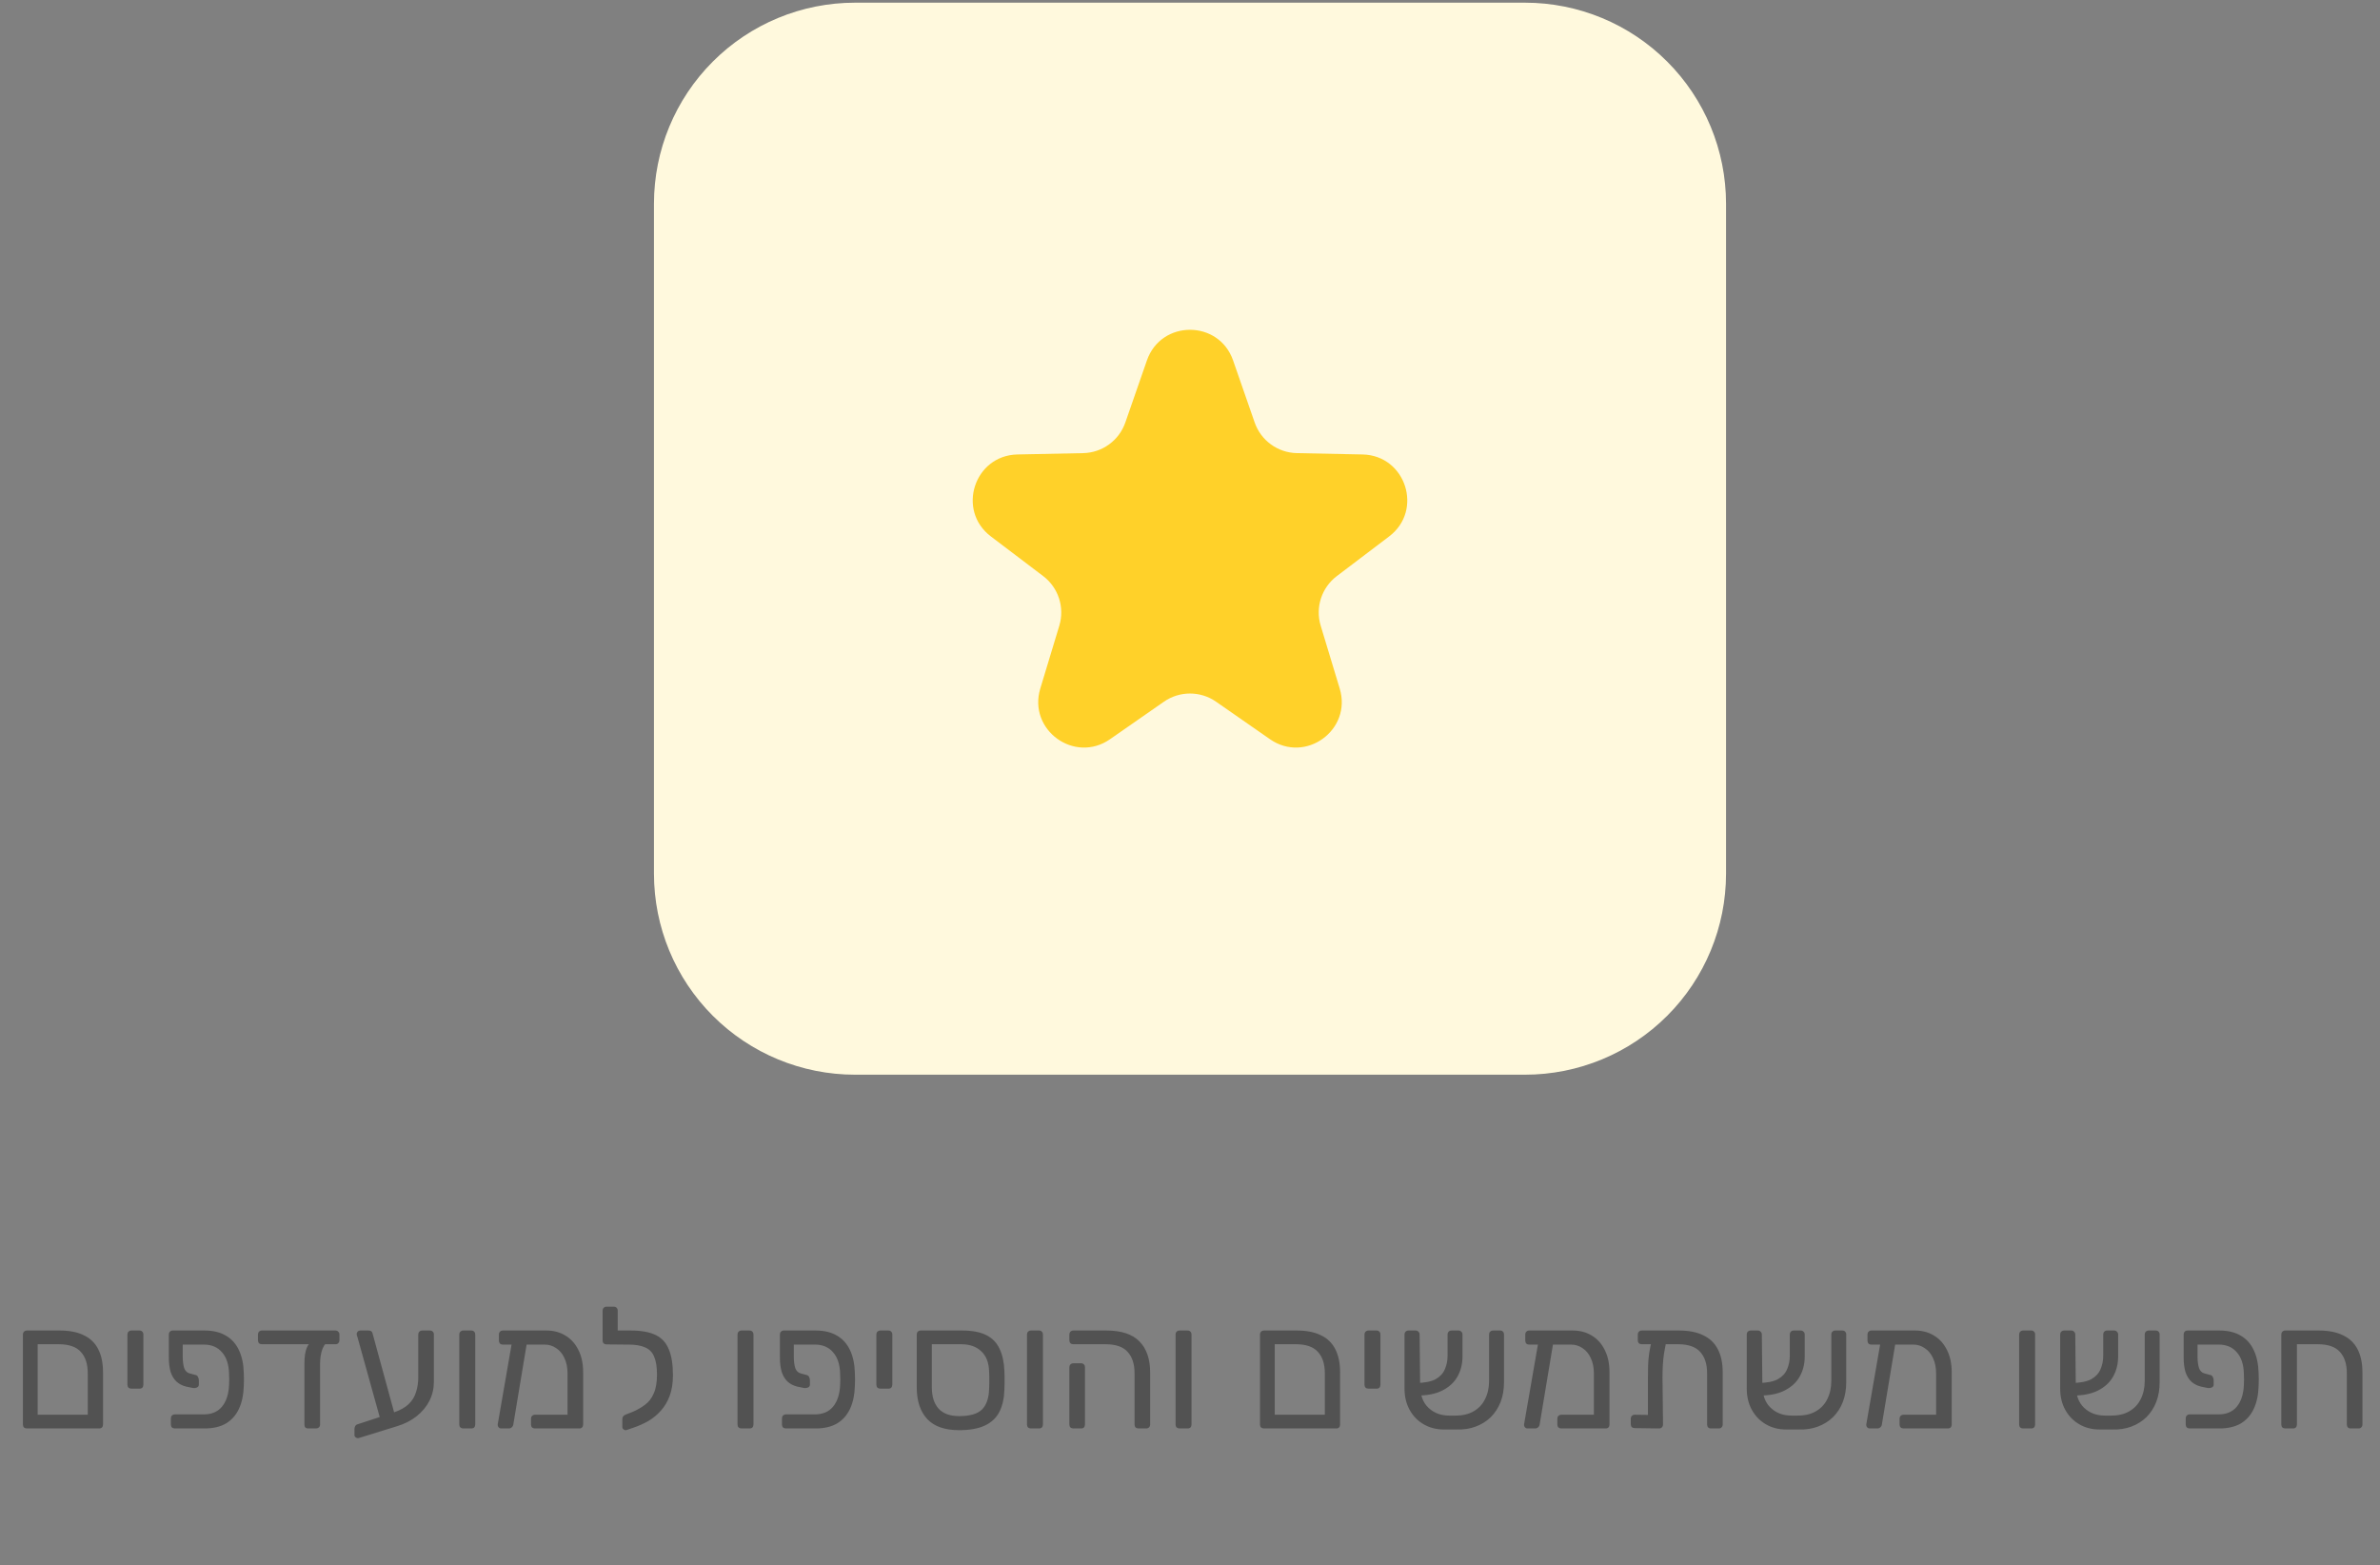 <svg width="222" height="146" viewBox="0 0 222 146" fill="none" xmlns="http://www.w3.org/2000/svg">
  <rect x="0" y="0" width="222" height="146" fill="#808080" stroke="none"/>
  <g clip-path="url(#clip0_2235_34072)">
    <path
      d="M142.25 100.25H79.75C74.777 100.25 70.008 98.275 66.492 94.758C62.975 91.242 61 86.473 61 81.5V19C61 14.027 62.975 9.258 66.492 5.742C70.008 2.225 74.777 0.25 79.75 0.25L142.25 0.25C147.223 0.25 151.992 2.225 155.508 5.742C159.025 9.258 161 14.027 161 19V81.5C161 86.473 159.025 91.242 155.508 94.758C151.992 98.275 147.223 100.25 142.25 100.25Z"
      fill="#FFF9DD" />
    <path
      d="M106.98 33.623C108.305 29.812 113.695 29.812 115.02 33.623L117.032 39.411C117.616 41.092 119.185 42.232 120.965 42.268L127.091 42.393C131.125 42.475 132.791 47.602 129.576 50.039L124.693 53.741C123.274 54.817 122.675 56.661 123.19 58.365L124.965 64.23C126.133 68.092 121.773 71.26 118.461 68.956L113.431 65.456C111.97 64.439 110.03 64.439 108.569 65.456L103.54 68.956C100.228 71.26 95.867 68.092 97.035 64.23L98.81 58.365C99.325 56.661 98.726 54.817 97.308 53.741L92.425 50.039C89.209 47.602 90.875 42.475 94.909 42.393L101.035 42.268C102.815 42.232 104.384 41.092 104.968 39.411L106.98 33.623Z"
      fill="#FFD129" />
  </g>
  <path
    d="M2.506 133.25C2.4 133.25 2.309 133.218 2.234 133.154C2.17 133.079 2.138 132.989 2.138 132.882V124.482C2.138 124.375 2.17 124.29 2.234 124.226C2.309 124.151 2.4 124.114 2.506 124.114H5.562C6.48 124.114 7.237 124.263 7.834 124.562C8.432 124.85 8.874 125.282 9.162 125.858C9.461 126.434 9.61 127.154 9.61 128.018V132.882C9.61 132.989 9.578 133.079 9.514 133.154C9.45 133.218 9.36 133.25 9.242 133.25H2.506ZM3.514 131.97H8.186V128.098C8.186 127.245 7.973 126.583 7.546 126.114C7.12 125.634 6.432 125.394 5.482 125.394H3.514V131.97ZM12.254 129.538C12.147 129.538 12.056 129.506 11.982 129.442C11.918 129.367 11.886 129.277 11.886 129.17V124.482C11.886 124.375 11.918 124.29 11.982 124.226C12.056 124.151 12.147 124.114 12.254 124.114H13.022C13.128 124.114 13.214 124.151 13.278 124.226C13.342 124.29 13.374 124.375 13.374 124.482V129.17C13.374 129.277 13.342 129.367 13.278 129.442C13.214 129.506 13.128 129.538 13.022 129.538H12.254ZM17.044 125.426V126.674C17.054 127.058 17.102 127.378 17.188 127.634C17.284 127.89 17.449 128.05 17.684 128.114L18.276 128.274C18.361 128.295 18.425 128.354 18.468 128.45C18.521 128.535 18.548 128.642 18.548 128.77V129.17C18.548 129.287 18.489 129.373 18.372 129.426C18.254 129.479 18.126 129.495 17.988 129.474L17.364 129.346C17.022 129.261 16.729 129.111 16.484 128.898C16.238 128.674 16.052 128.375 15.924 128.002C15.806 127.618 15.748 127.159 15.748 126.626V124.482C15.748 124.375 15.78 124.29 15.844 124.226C15.908 124.151 15.998 124.114 16.116 124.114H19.076C19.876 124.114 20.542 124.274 21.076 124.594C21.609 124.903 22.014 125.357 22.292 125.954C22.569 126.541 22.718 127.25 22.74 128.082C22.75 128.242 22.756 128.445 22.756 128.69C22.756 128.925 22.75 129.122 22.74 129.282C22.718 130.103 22.569 130.813 22.292 131.41C22.014 132.007 21.609 132.466 21.076 132.786C20.542 133.095 19.876 133.25 19.076 133.25H16.308C16.201 133.25 16.11 133.218 16.036 133.154C15.972 133.079 15.94 132.989 15.94 132.882V132.306C15.94 132.199 15.972 132.114 16.036 132.05C16.11 131.975 16.201 131.938 16.308 131.938H18.996C19.732 131.938 20.297 131.703 20.692 131.234C21.097 130.754 21.321 130.087 21.364 129.234C21.374 129.074 21.38 128.893 21.38 128.69C21.38 128.477 21.374 128.29 21.364 128.13C21.342 127.277 21.124 126.615 20.708 126.146C20.302 125.666 19.732 125.426 18.996 125.426H17.044ZM28.749 133.25C28.514 133.25 28.397 133.133 28.397 132.898V127.186C28.397 126.557 28.471 126.066 28.621 125.714C28.77 125.362 28.957 125.186 29.181 125.186H30.749C30.482 125.186 30.263 125.389 30.093 125.794C29.933 126.199 29.853 126.701 29.853 127.298V132.898C29.853 133.005 29.815 133.09 29.741 133.154C29.666 133.218 29.575 133.25 29.469 133.25H28.749ZM24.429 125.394C24.322 125.394 24.231 125.362 24.157 125.298C24.093 125.223 24.061 125.133 24.061 125.026V124.482C24.061 124.375 24.093 124.29 24.157 124.226C24.231 124.151 24.322 124.114 24.429 124.114H31.293C31.399 124.114 31.485 124.151 31.549 124.226C31.623 124.29 31.661 124.375 31.661 124.482V125.026C31.661 125.133 31.623 125.223 31.549 125.298C31.485 125.362 31.399 125.394 31.293 125.394H24.429ZM33.511 134.13C33.405 134.173 33.303 134.162 33.207 134.098C33.111 134.045 33.063 133.965 33.063 133.858V133.314C33.063 133.218 33.085 133.127 33.127 133.042C33.17 132.957 33.239 132.898 33.335 132.866L36.711 131.762C37.319 131.559 37.789 131.298 38.119 130.978C38.45 130.658 38.679 130.285 38.807 129.858C38.946 129.431 39.015 128.967 39.015 128.466V124.482C39.015 124.375 39.047 124.29 39.111 124.226C39.186 124.151 39.277 124.114 39.383 124.114H40.103C40.221 124.114 40.311 124.151 40.375 124.226C40.439 124.29 40.471 124.375 40.471 124.482V128.914C40.471 129.533 40.333 130.119 40.055 130.674C39.778 131.218 39.378 131.698 38.855 132.114C38.343 132.519 37.735 132.829 37.031 133.042L33.511 134.13ZM35.607 132.866L33.351 124.754C33.33 124.669 33.309 124.605 33.287 124.562C33.277 124.519 33.271 124.477 33.271 124.434C33.271 124.349 33.303 124.274 33.367 124.21C33.431 124.146 33.506 124.114 33.591 124.114H34.375C34.578 124.114 34.701 124.194 34.743 124.354L36.967 132.498L35.607 132.866ZM43.209 133.25C43.103 133.25 43.012 133.218 42.937 133.154C42.873 133.079 42.841 132.989 42.841 132.882V124.482C42.841 124.375 42.873 124.29 42.937 124.226C43.012 124.151 43.103 124.114 43.209 124.114H43.961C44.079 124.114 44.169 124.151 44.233 124.226C44.297 124.29 44.329 124.375 44.329 124.482V132.882C44.329 132.989 44.297 133.079 44.233 133.154C44.169 133.218 44.079 133.25 43.961 133.25H43.209ZM50.794 125.426H46.907C46.789 125.426 46.699 125.394 46.635 125.33C46.571 125.255 46.538 125.165 46.538 125.058V124.482C46.538 124.375 46.571 124.29 46.635 124.226C46.699 124.151 46.789 124.114 46.907 124.114H50.971C51.632 124.114 52.218 124.269 52.73 124.578C53.253 124.887 53.658 125.335 53.947 125.922C54.245 126.498 54.395 127.197 54.395 128.018V132.882C54.395 132.989 54.362 133.079 54.298 133.154C54.234 133.218 54.144 133.25 54.026 133.25H49.898C49.792 133.25 49.701 133.218 49.627 133.154C49.562 133.079 49.531 132.989 49.531 132.882V132.338C49.531 132.231 49.562 132.146 49.627 132.082C49.701 132.007 49.792 131.97 49.898 131.97H52.938V128.114C52.938 127.57 52.843 127.095 52.651 126.69C52.469 126.285 52.213 125.975 51.883 125.762C51.562 125.538 51.2 125.426 50.794 125.426ZM46.746 133.25C46.651 133.25 46.571 133.213 46.507 133.138C46.443 133.063 46.416 132.973 46.426 132.866L47.786 125.026C47.808 124.919 47.856 124.839 47.931 124.786C48.005 124.722 48.096 124.701 48.203 124.722L48.843 124.754C48.949 124.765 49.035 124.813 49.099 124.898C49.163 124.973 49.184 125.063 49.163 125.17L47.883 132.866C47.872 132.973 47.824 133.063 47.739 133.138C47.664 133.213 47.573 133.25 47.467 133.25H46.746ZM58.45 133.394C58.354 133.426 58.263 133.41 58.178 133.346C58.093 133.293 58.05 133.213 58.05 133.106V132.37C58.05 132.274 58.077 132.189 58.13 132.114C58.194 132.039 58.285 131.981 58.402 131.938L59.026 131.698C59.442 131.517 59.821 131.298 60.162 131.042C60.514 130.786 60.786 130.434 60.978 129.986C61.181 129.538 61.282 128.951 61.282 128.226C61.282 127.533 61.197 126.983 61.026 126.578C60.866 126.162 60.589 125.869 60.194 125.698C59.81 125.517 59.282 125.426 58.61 125.426H58.13C58.023 125.426 57.933 125.394 57.858 125.33C57.794 125.255 57.762 125.165 57.762 125.058V124.482C57.762 124.375 57.794 124.29 57.858 124.226C57.933 124.151 58.023 124.114 58.13 124.114H58.834C59.805 124.114 60.578 124.253 61.154 124.53C61.73 124.807 62.141 125.255 62.386 125.874C62.642 126.482 62.77 127.282 62.77 128.274C62.77 129.021 62.669 129.666 62.466 130.21C62.263 130.754 61.986 131.218 61.634 131.602C61.293 131.986 60.903 132.306 60.466 132.562C60.029 132.807 59.575 133.01 59.106 133.17L58.45 133.394ZM58.482 125.426L56.578 125.41C56.471 125.41 56.381 125.378 56.306 125.314C56.242 125.25 56.21 125.165 56.21 125.058V122.258C56.21 122.151 56.242 122.066 56.306 122.002C56.381 121.927 56.471 121.89 56.578 121.89H57.25C57.367 121.89 57.458 121.927 57.522 122.002C57.586 122.066 57.618 122.151 57.618 122.258V124.114H58.514L58.482 125.426ZM69.162 133.25C69.056 133.25 68.965 133.218 68.891 133.154C68.826 133.079 68.794 132.989 68.794 132.882V124.482C68.794 124.375 68.826 124.29 68.891 124.226C68.965 124.151 69.056 124.114 69.162 124.114H69.915C70.032 124.114 70.123 124.151 70.186 124.226C70.251 124.29 70.282 124.375 70.282 124.482V132.882C70.282 132.989 70.251 133.079 70.186 133.154C70.123 133.218 70.032 133.25 69.915 133.25H69.162ZM74.044 125.426V126.674C74.054 127.058 74.102 127.378 74.188 127.634C74.284 127.89 74.449 128.05 74.684 128.114L75.276 128.274C75.361 128.295 75.425 128.354 75.468 128.45C75.521 128.535 75.548 128.642 75.548 128.77V129.17C75.548 129.287 75.489 129.373 75.372 129.426C75.254 129.479 75.126 129.495 74.988 129.474L74.364 129.346C74.022 129.261 73.729 129.111 73.484 128.898C73.238 128.674 73.052 128.375 72.924 128.002C72.806 127.618 72.748 127.159 72.748 126.626V124.482C72.748 124.375 72.78 124.29 72.844 124.226C72.908 124.151 72.998 124.114 73.116 124.114H76.076C76.876 124.114 77.542 124.274 78.076 124.594C78.609 124.903 79.014 125.357 79.292 125.954C79.569 126.541 79.718 127.25 79.74 128.082C79.75 128.242 79.756 128.445 79.756 128.69C79.756 128.925 79.75 129.122 79.74 129.282C79.718 130.103 79.569 130.813 79.292 131.41C79.014 132.007 78.609 132.466 78.076 132.786C77.542 133.095 76.876 133.25 76.076 133.25H73.308C73.201 133.25 73.11 133.218 73.036 133.154C72.972 133.079 72.94 132.989 72.94 132.882V132.306C72.94 132.199 72.972 132.114 73.036 132.05C73.11 131.975 73.201 131.938 73.308 131.938H75.996C76.732 131.938 77.297 131.703 77.692 131.234C78.097 130.754 78.321 130.087 78.364 129.234C78.374 129.074 78.38 128.893 78.38 128.69C78.38 128.477 78.374 128.29 78.364 128.13C78.342 127.277 78.124 126.615 77.708 126.146C77.302 125.666 76.732 125.426 75.996 125.426H74.044ZM82.113 129.538C82.006 129.538 81.916 129.506 81.841 129.442C81.777 129.367 81.745 129.277 81.745 129.17V124.482C81.745 124.375 81.777 124.29 81.841 124.226C81.916 124.151 82.006 124.114 82.113 124.114H82.881C82.988 124.114 83.073 124.151 83.137 124.226C83.201 124.29 83.233 124.375 83.233 124.482V129.17C83.233 129.277 83.201 129.367 83.137 129.442C83.073 129.506 82.988 129.538 82.881 129.538H82.113ZM89.463 133.41C88.13 133.41 87.138 133.063 86.487 132.37C85.836 131.666 85.511 130.679 85.511 129.41V124.482C85.511 124.375 85.543 124.29 85.607 124.226C85.682 124.151 85.772 124.114 85.879 124.114H89.735C90.684 124.114 91.442 124.258 92.007 124.546C92.572 124.834 92.983 125.261 93.239 125.826C93.506 126.381 93.655 127.069 93.687 127.89C93.698 127.997 93.703 128.167 93.703 128.402C93.703 128.637 93.703 128.871 93.703 129.106C93.703 129.341 93.698 129.511 93.687 129.618C93.666 130.429 93.511 131.122 93.223 131.698C92.935 132.263 92.482 132.69 91.863 132.978C91.255 133.266 90.455 133.41 89.463 133.41ZM89.463 132.098C90.476 132.098 91.191 131.89 91.607 131.474C92.023 131.047 92.242 130.402 92.263 129.538C92.274 129.431 92.279 129.271 92.279 129.058C92.279 128.845 92.279 128.637 92.279 128.434C92.279 128.231 92.274 128.077 92.263 127.97C92.242 127.117 91.996 126.477 91.527 126.05C91.068 125.613 90.444 125.394 89.655 125.394H86.919V129.41C86.919 130.263 87.127 130.925 87.543 131.394C87.97 131.863 88.61 132.098 89.463 132.098ZM96.162 133.25C96.056 133.25 95.965 133.218 95.891 133.154C95.826 133.079 95.794 132.989 95.794 132.882V124.482C95.794 124.375 95.826 124.29 95.891 124.226C95.965 124.151 96.056 124.114 96.162 124.114H96.915C97.032 124.114 97.123 124.151 97.186 124.226C97.251 124.29 97.282 124.375 97.282 124.482V132.882C97.282 132.989 97.251 133.079 97.186 133.154C97.123 133.218 97.032 133.25 96.915 133.25H96.162ZM106.196 133.25C106.089 133.25 105.998 133.218 105.924 133.154C105.86 133.079 105.828 132.989 105.828 132.882V128.098C105.828 127.245 105.614 126.583 105.188 126.114C104.761 125.634 104.073 125.394 103.124 125.394H100.116C100.009 125.394 99.918 125.362 99.844 125.298C99.78 125.223 99.748 125.133 99.748 125.026V124.482C99.748 124.375 99.78 124.29 99.844 124.226C99.918 124.151 100.009 124.114 100.116 124.114H103.204C104.59 124.114 105.614 124.45 106.276 125.122C106.948 125.794 107.284 126.77 107.284 128.05V132.882C107.284 132.989 107.246 133.079 107.172 133.154C107.108 133.218 107.022 133.25 106.916 133.25H106.196ZM100.116 133.25C100.009 133.25 99.918 133.218 99.844 133.154C99.78 133.079 99.748 132.989 99.748 132.882V127.538C99.748 127.431 99.78 127.346 99.844 127.282C99.918 127.207 100.009 127.17 100.116 127.17H100.852C100.958 127.17 101.044 127.207 101.108 127.282C101.172 127.346 101.204 127.431 101.204 127.538V132.882C101.204 132.989 101.172 133.079 101.108 133.154C101.044 133.218 100.958 133.25 100.852 133.25H100.116ZM110.022 133.25C109.915 133.25 109.825 133.218 109.75 133.154C109.686 133.079 109.654 132.989 109.654 132.882V124.482C109.654 124.375 109.686 124.29 109.75 124.226C109.825 124.151 109.915 124.114 110.022 124.114H110.774C110.891 124.114 110.982 124.151 111.046 124.226C111.11 124.29 111.142 124.375 111.142 124.482V132.882C111.142 132.989 111.11 133.079 111.046 133.154C110.982 133.218 110.891 133.25 110.774 133.25H110.022ZM117.897 133.25C117.79 133.25 117.7 133.218 117.625 133.154C117.561 133.079 117.529 132.989 117.529 132.882V124.482C117.529 124.375 117.561 124.29 117.625 124.226C117.7 124.151 117.79 124.114 117.897 124.114H120.953C121.87 124.114 122.628 124.263 123.225 124.562C123.822 124.85 124.265 125.282 124.553 125.858C124.852 126.434 125.001 127.154 125.001 128.018V132.882C125.001 132.989 124.969 133.079 124.905 133.154C124.841 133.218 124.75 133.25 124.633 133.25H117.897ZM118.905 131.97H123.577V128.098C123.577 127.245 123.364 126.583 122.937 126.114C122.51 125.634 121.822 125.394 120.873 125.394H118.905V131.97ZM127.644 129.538C127.538 129.538 127.447 129.506 127.372 129.442C127.308 129.367 127.276 129.277 127.276 129.17V124.482C127.276 124.375 127.308 124.29 127.372 124.226C127.447 124.151 127.538 124.114 127.644 124.114H128.412C128.519 124.114 128.604 124.151 128.668 124.226C128.732 124.29 128.764 124.375 128.764 124.482V129.17C128.764 129.277 128.732 129.367 128.668 129.442C128.604 129.506 128.519 129.538 128.412 129.538H127.644ZM135.682 132.05C136.376 132.061 136.957 131.933 137.426 131.666C137.906 131.399 138.269 131.021 138.514 130.53C138.77 130.029 138.898 129.458 138.898 128.818V124.482C138.898 124.375 138.93 124.29 138.994 124.226C139.069 124.151 139.16 124.114 139.266 124.114H139.938C140.045 124.114 140.13 124.151 140.194 124.226C140.258 124.29 140.29 124.375 140.29 124.482V128.93C140.29 129.613 140.184 130.231 139.97 130.786C139.757 131.33 139.453 131.799 139.058 132.194C138.664 132.578 138.194 132.871 137.65 133.074C137.117 133.277 136.525 133.367 135.874 133.346H134.674C133.981 133.346 133.357 133.186 132.802 132.866C132.248 132.546 131.81 132.098 131.49 131.522C131.17 130.946 131.01 130.279 131.01 129.522V124.482C131.01 124.375 131.042 124.29 131.106 124.226C131.181 124.151 131.272 124.114 131.378 124.114H132.05C132.157 124.114 132.242 124.151 132.306 124.226C132.381 124.29 132.418 124.375 132.418 124.482L132.466 129.202C132.466 130.119 132.722 130.823 133.234 131.314C133.746 131.805 134.397 132.05 135.186 132.05H135.682ZM132.13 130.178L132.098 129.01C132.888 128.999 133.49 128.882 133.906 128.658C134.322 128.423 134.61 128.114 134.77 127.73C134.941 127.346 135.026 126.925 135.026 126.466V124.482C135.026 124.375 135.058 124.29 135.122 124.226C135.186 124.151 135.277 124.114 135.394 124.114H136.05C136.157 124.114 136.242 124.151 136.306 124.226C136.381 124.29 136.418 124.375 136.418 124.482V126.53C136.418 127.223 136.264 127.847 135.954 128.402C135.645 128.957 135.17 129.394 134.53 129.714C133.901 130.034 133.101 130.189 132.13 130.178ZM146.529 125.426H142.641C142.524 125.426 142.433 125.394 142.369 125.33C142.305 125.255 142.273 125.165 142.273 125.058V124.482C142.273 124.375 142.305 124.29 142.369 124.226C142.433 124.151 142.524 124.114 142.641 124.114H146.705C147.366 124.114 147.953 124.269 148.465 124.578C148.988 124.887 149.393 125.335 149.681 125.922C149.98 126.498 150.129 127.197 150.129 128.018V132.882C150.129 132.989 150.097 133.079 150.033 133.154C149.969 133.218 149.878 133.25 149.761 133.25H145.633C145.526 133.25 145.436 133.218 145.361 133.154C145.297 133.079 145.265 132.989 145.265 132.882V132.338C145.265 132.231 145.297 132.146 145.361 132.082C145.436 132.007 145.526 131.97 145.633 131.97H148.673V128.114C148.673 127.57 148.577 127.095 148.385 126.69C148.204 126.285 147.948 125.975 147.617 125.762C147.297 125.538 146.934 125.426 146.529 125.426ZM142.481 133.25C142.385 133.25 142.305 133.213 142.241 133.138C142.177 133.063 142.15 132.973 142.161 132.866L143.521 125.026C143.542 124.919 143.59 124.839 143.665 124.786C143.74 124.722 143.83 124.701 143.937 124.722L144.577 124.754C144.684 124.765 144.769 124.813 144.833 124.898C144.897 124.973 144.918 125.063 144.897 125.17L143.617 132.866C143.606 132.973 143.558 133.063 143.473 133.138C143.398 133.213 143.308 133.25 143.201 133.25H142.481ZM153.138 125.394C153.031 125.394 152.94 125.362 152.866 125.298C152.802 125.223 152.77 125.133 152.77 125.026V124.482C152.77 124.375 152.802 124.29 152.866 124.226C152.94 124.151 153.031 124.114 153.138 124.114H156.61C157.527 124.114 158.284 124.263 158.882 124.562C159.49 124.85 159.943 125.287 160.242 125.874C160.54 126.45 160.69 127.165 160.69 128.018V132.882C160.69 132.989 160.652 133.079 160.578 133.154C160.514 133.218 160.428 133.25 160.322 133.25H159.602C159.484 133.25 159.394 133.218 159.33 133.154C159.266 133.079 159.234 132.989 159.234 132.882V128.098C159.234 127.245 159.02 126.583 158.594 126.114C158.167 125.634 157.479 125.394 156.53 125.394H153.138ZM154.578 124.61H154.978C155.138 124.61 155.255 124.653 155.33 124.738C155.415 124.813 155.452 124.909 155.442 125.026C155.356 125.474 155.282 125.879 155.218 126.242C155.164 126.605 155.127 126.967 155.106 127.33C155.084 127.682 155.074 128.082 155.074 128.53L155.122 132.882C155.122 132.989 155.084 133.079 155.01 133.154C154.946 133.218 154.86 133.25 154.754 133.25L152.482 133.218C152.375 133.218 152.284 133.186 152.21 133.122C152.146 133.058 152.114 132.967 152.114 132.85V132.338C152.114 132.231 152.146 132.146 152.21 132.082C152.284 132.007 152.375 131.97 152.482 131.97L153.714 131.986V128.594C153.714 128.157 153.719 127.757 153.73 127.394C153.74 127.021 153.772 126.647 153.826 126.274C153.879 125.901 153.964 125.479 154.082 125.01C154.114 124.893 154.162 124.797 154.226 124.722C154.3 124.647 154.418 124.61 154.578 124.61ZM167.604 132.05C168.297 132.061 168.879 131.933 169.348 131.666C169.828 131.399 170.191 131.021 170.436 130.53C170.692 130.029 170.82 129.458 170.82 128.818V124.482C170.82 124.375 170.852 124.29 170.916 124.226C170.991 124.151 171.081 124.114 171.188 124.114H171.86C171.967 124.114 172.052 124.151 172.116 124.226C172.18 124.29 172.212 124.375 172.212 124.482V128.93C172.212 129.613 172.105 130.231 171.892 130.786C171.679 131.33 171.375 131.799 170.98 132.194C170.585 132.578 170.116 132.871 169.572 133.074C169.039 133.277 168.447 133.367 167.796 133.346H166.596C165.903 133.346 165.279 133.186 164.724 132.866C164.169 132.546 163.732 132.098 163.412 131.522C163.092 130.946 162.932 130.279 162.932 129.522V124.482C162.932 124.375 162.964 124.29 163.028 124.226C163.103 124.151 163.193 124.114 163.3 124.114H163.972C164.079 124.114 164.164 124.151 164.228 124.226C164.303 124.29 164.34 124.375 164.34 124.482L164.388 129.202C164.388 130.119 164.644 130.823 165.156 131.314C165.668 131.805 166.319 132.05 167.108 132.05H167.604ZM164.052 130.178L164.02 129.01C164.809 128.999 165.412 128.882 165.828 128.658C166.244 128.423 166.532 128.114 166.692 127.73C166.863 127.346 166.948 126.925 166.948 126.466V124.482C166.948 124.375 166.98 124.29 167.044 124.226C167.108 124.151 167.199 124.114 167.316 124.114H167.972C168.079 124.114 168.164 124.151 168.228 124.226C168.303 124.29 168.34 124.375 168.34 124.482V126.53C168.34 127.223 168.185 127.847 167.876 128.402C167.567 128.957 167.092 129.394 166.452 129.714C165.823 130.034 165.023 130.189 164.052 130.178ZM178.451 125.426H174.563C174.445 125.426 174.355 125.394 174.291 125.33C174.227 125.255 174.195 125.165 174.195 125.058V124.482C174.195 124.375 174.227 124.29 174.291 124.226C174.355 124.151 174.445 124.114 174.563 124.114H178.627C179.288 124.114 179.875 124.269 180.387 124.578C180.909 124.887 181.315 125.335 181.603 125.922C181.901 126.498 182.051 127.197 182.051 128.018V132.882C182.051 132.989 182.019 133.079 181.955 133.154C181.891 133.218 181.8 133.25 181.683 133.25H177.555C177.448 133.25 177.357 133.218 177.283 133.154C177.219 133.079 177.187 132.989 177.187 132.882V132.338C177.187 132.231 177.219 132.146 177.283 132.082C177.357 132.007 177.448 131.97 177.555 131.97H180.595V128.114C180.595 127.57 180.499 127.095 180.307 126.69C180.125 126.285 179.869 125.975 179.539 125.762C179.219 125.538 178.856 125.426 178.451 125.426ZM174.403 133.25C174.307 133.25 174.227 133.213 174.163 133.138C174.099 133.063 174.072 132.973 174.083 132.866L175.443 125.026C175.464 124.919 175.512 124.839 175.587 124.786C175.661 124.722 175.752 124.701 175.859 124.722L176.499 124.754C176.605 124.765 176.691 124.813 176.755 124.898C176.819 124.973 176.84 125.063 176.819 125.17L175.539 132.866C175.528 132.973 175.48 133.063 175.395 133.138C175.32 133.213 175.229 133.25 175.123 133.25H174.403ZM188.709 133.25C188.603 133.25 188.512 133.218 188.437 133.154C188.373 133.079 188.341 132.989 188.341 132.882V124.482C188.341 124.375 188.373 124.29 188.437 124.226C188.512 124.151 188.603 124.114 188.709 124.114H189.461C189.579 124.114 189.669 124.151 189.733 124.226C189.797 124.29 189.829 124.375 189.829 124.482V132.882C189.829 132.989 189.797 133.079 189.733 133.154C189.669 133.218 189.579 133.25 189.461 133.25H188.709ZM196.839 132.05C197.532 132.061 198.113 131.933 198.583 131.666C199.063 131.399 199.425 131.021 199.671 130.53C199.927 130.029 200.055 129.458 200.055 128.818V124.482C200.055 124.375 200.087 124.29 200.151 124.226C200.225 124.151 200.316 124.114 200.423 124.114H201.095C201.201 124.114 201.287 124.151 201.351 124.226C201.415 124.29 201.447 124.375 201.447 124.482V128.93C201.447 129.613 201.34 130.231 201.127 130.786C200.913 131.33 200.609 131.799 200.215 132.194C199.82 132.578 199.351 132.871 198.807 133.074C198.273 133.277 197.681 133.367 197.031 133.346H195.831C195.137 133.346 194.513 133.186 193.959 132.866C193.404 132.546 192.967 132.098 192.647 131.522C192.327 130.946 192.167 130.279 192.167 129.522V124.482C192.167 124.375 192.199 124.29 192.263 124.226C192.337 124.151 192.428 124.114 192.535 124.114H193.207C193.313 124.114 193.399 124.151 193.463 124.226C193.537 124.29 193.575 124.375 193.575 124.482L193.623 129.202C193.623 130.119 193.879 130.823 194.391 131.314C194.903 131.805 195.553 132.05 196.343 132.05H196.839ZM193.287 130.178L193.255 129.01C194.044 128.999 194.647 128.882 195.062 128.658C195.479 128.423 195.767 128.114 195.927 127.73C196.097 127.346 196.183 126.925 196.183 126.466V124.482C196.183 124.375 196.215 124.29 196.279 124.226C196.343 124.151 196.433 124.114 196.551 124.114H197.207C197.313 124.114 197.399 124.151 197.463 124.226C197.537 124.29 197.575 124.375 197.575 124.482V126.53C197.575 127.223 197.42 127.847 197.111 128.402C196.801 128.957 196.327 129.394 195.687 129.714C195.057 130.034 194.257 130.189 193.287 130.178ZM204.981 125.426V126.674C204.992 127.058 205.04 127.378 205.125 127.634C205.221 127.89 205.386 128.05 205.621 128.114L206.213 128.274C206.298 128.295 206.362 128.354 206.405 128.45C206.458 128.535 206.485 128.642 206.485 128.77V129.17C206.485 129.287 206.426 129.373 206.309 129.426C206.192 129.479 206.064 129.495 205.925 129.474L205.301 129.346C204.96 129.261 204.666 129.111 204.421 128.898C204.176 128.674 203.989 128.375 203.861 128.002C203.744 127.618 203.685 127.159 203.685 126.626V124.482C203.685 124.375 203.717 124.29 203.781 124.226C203.845 124.151 203.936 124.114 204.053 124.114H207.013C207.813 124.114 208.48 124.274 209.013 124.594C209.546 124.903 209.952 125.357 210.229 125.954C210.506 126.541 210.656 127.25 210.677 128.082C210.688 128.242 210.693 128.445 210.693 128.69C210.693 128.925 210.688 129.122 210.677 129.282C210.656 130.103 210.506 130.813 210.229 131.41C209.952 132.007 209.546 132.466 209.013 132.786C208.48 133.095 207.813 133.25 207.013 133.25H204.245C204.138 133.25 204.048 133.218 203.973 133.154C203.909 133.079 203.877 132.989 203.877 132.882V132.306C203.877 132.199 203.909 132.114 203.973 132.05C204.048 131.975 204.138 131.938 204.245 131.938H206.933C207.669 131.938 208.234 131.703 208.629 131.234C209.034 130.754 209.258 130.087 209.301 129.234C209.312 129.074 209.317 128.893 209.317 128.69C209.317 128.477 209.312 128.29 209.301 128.13C209.28 127.277 209.061 126.615 208.645 126.146C208.24 125.666 207.669 125.426 206.933 125.426H204.981ZM213.163 133.25C213.056 133.25 212.965 133.218 212.891 133.154C212.827 133.079 212.795 132.989 212.795 132.882V124.482C212.795 124.375 212.827 124.29 212.891 124.226C212.965 124.151 213.056 124.114 213.163 124.114H216.283C217.2 124.114 217.957 124.263 218.555 124.562C219.163 124.85 219.616 125.287 219.915 125.874C220.213 126.45 220.363 127.175 220.363 128.05V132.882C220.363 132.989 220.325 133.079 220.251 133.154C220.187 133.218 220.101 133.25 219.995 133.25H219.275C219.157 133.25 219.067 133.218 219.003 133.154C218.939 133.079 218.907 132.989 218.907 132.882V128.098C218.907 127.245 218.693 126.583 218.267 126.114C217.84 125.634 217.152 125.394 216.203 125.394H214.251V132.882C214.251 132.989 214.219 133.079 214.155 133.154C214.091 133.218 214.005 133.25 213.899 133.25H213.163Z"
    fill="#525252" />
  <defs>
    <clipPath id="clip0_2235_34072">
      <rect width="100" height="100" fill="white" transform="translate(61 0.25)" />
    </clipPath>
  </defs>
</svg>